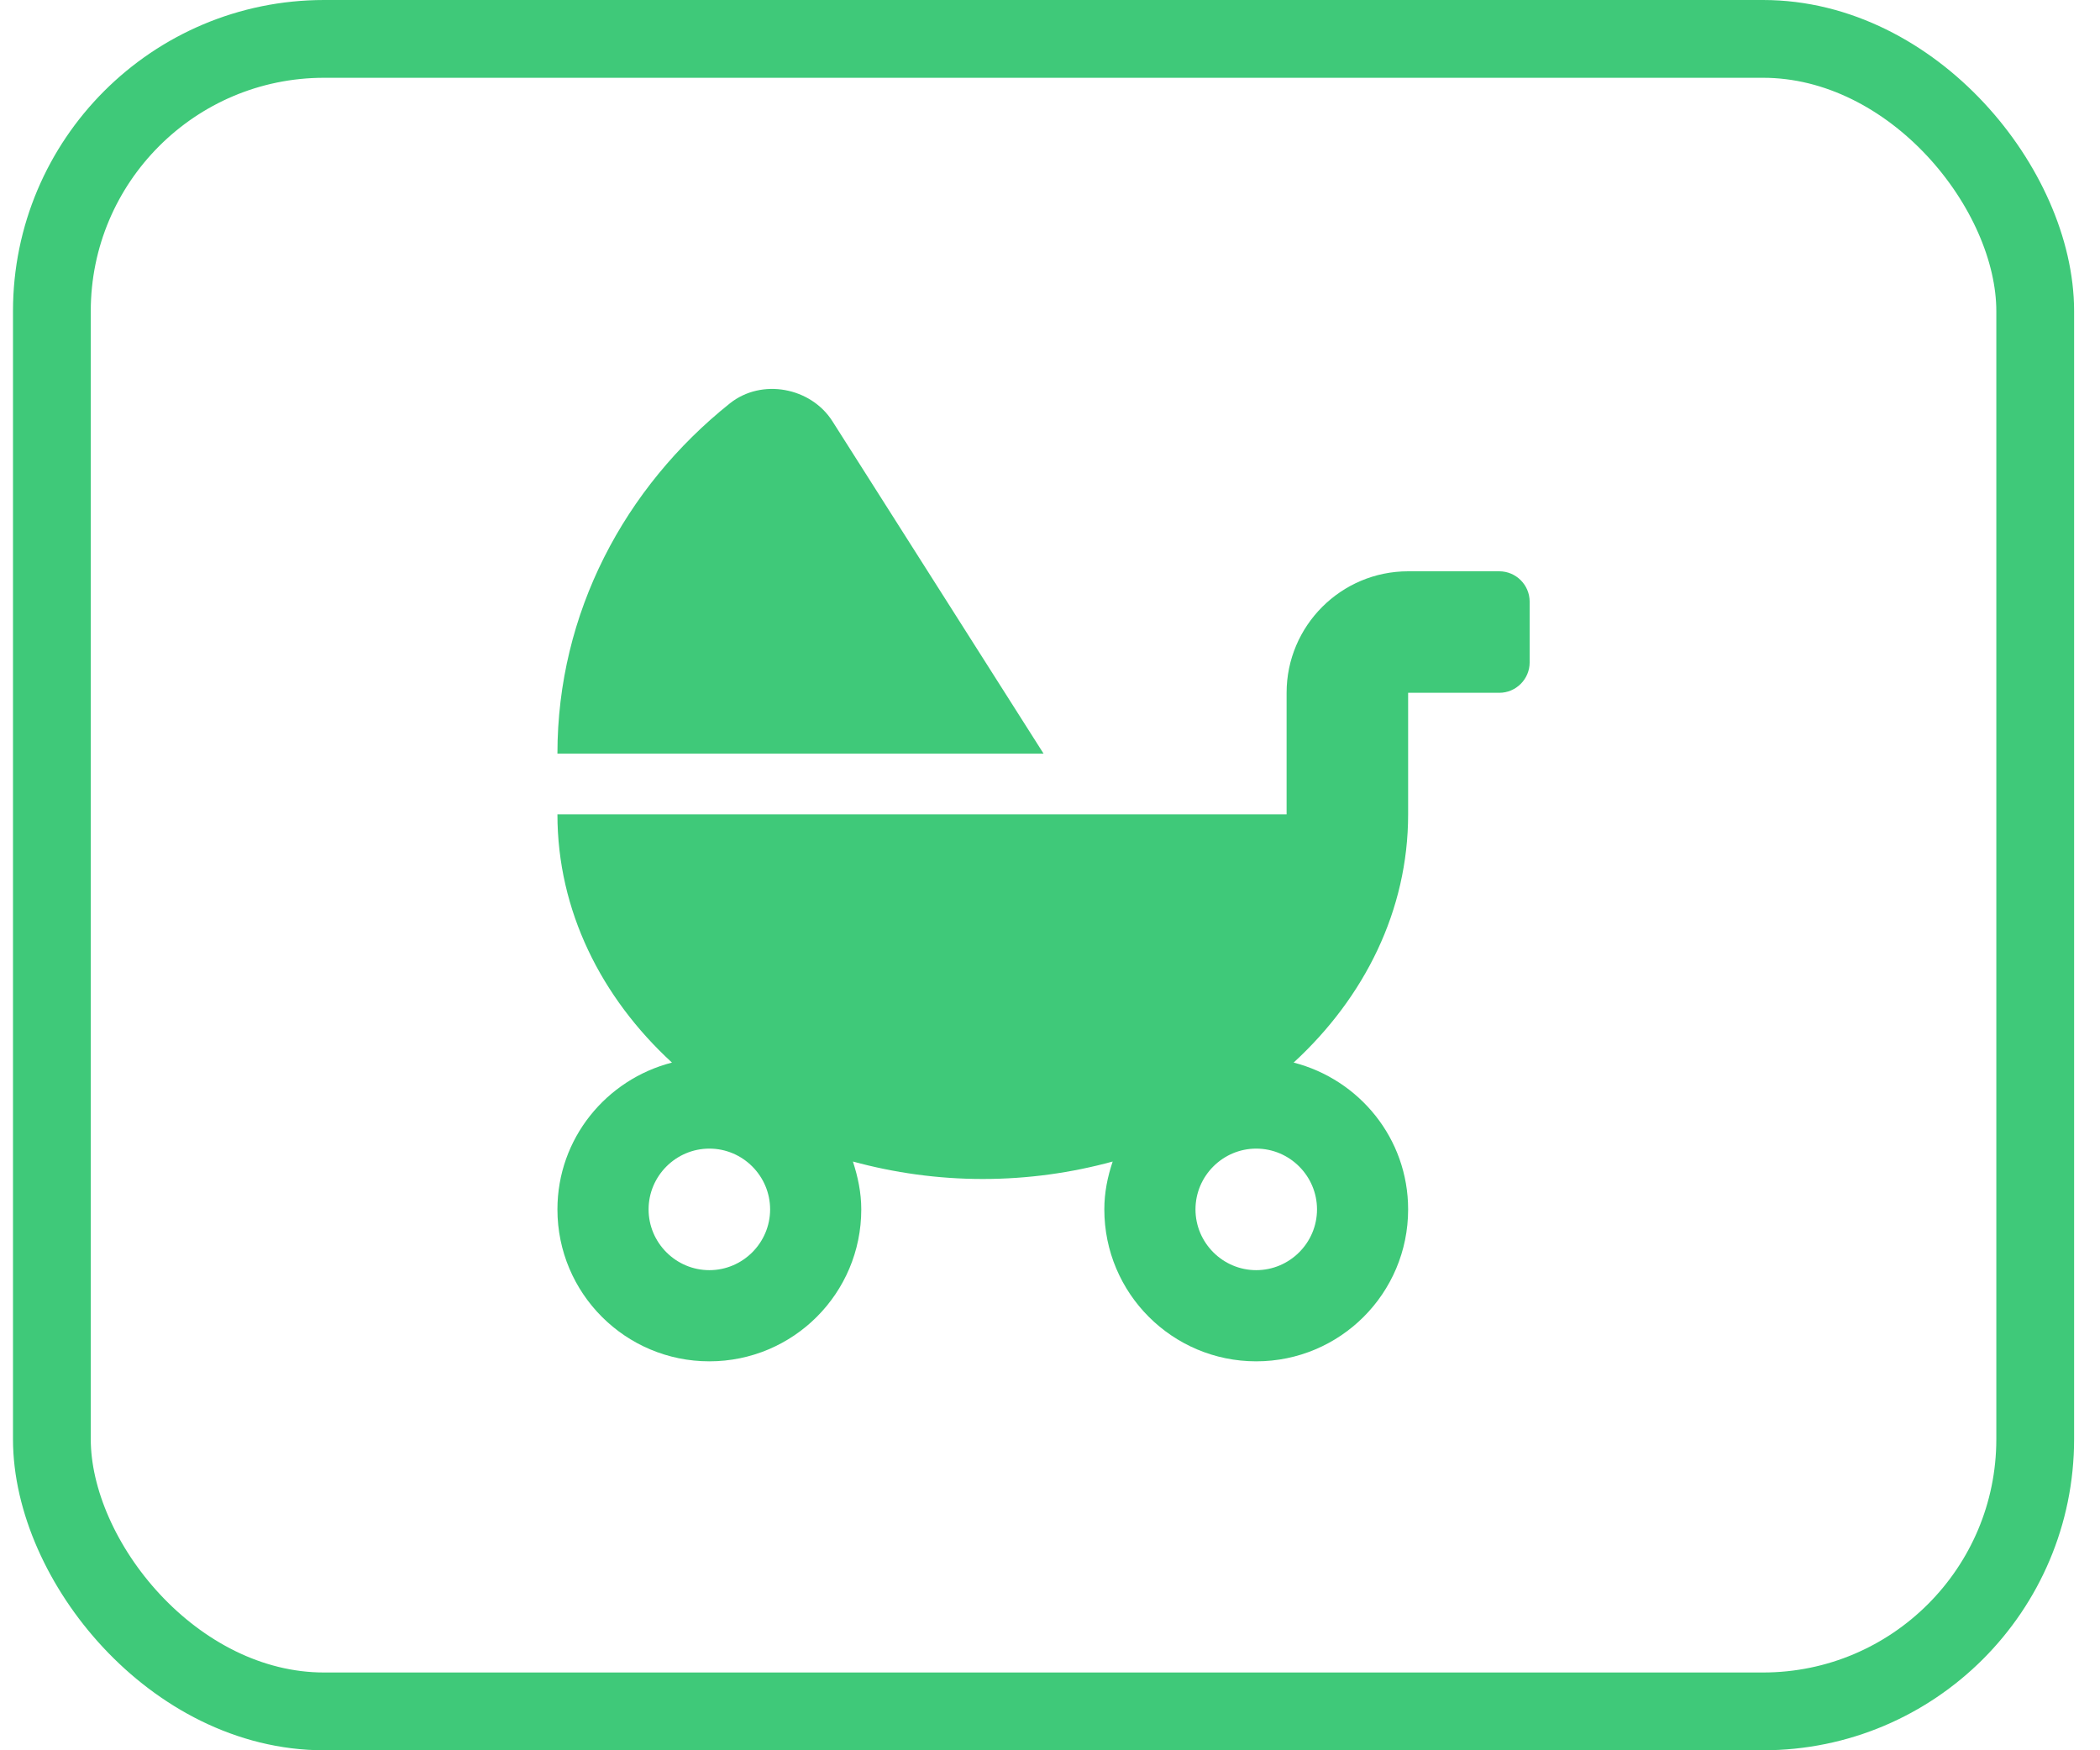<svg width="54" height="45" viewBox="0 0 54 45" fill="none" xmlns="http://www.w3.org/2000/svg">
<rect x="1.334" y="1" width="51" height="43" rx="7" stroke="#3FC979" stroke-width="2"/>
<g clip-path="url(#clip0_15_59)">
<path d="M21.405 10.83C20.853 9.961 19.588 9.717 18.768 10.371C16.058 12.534 14.334 15.762 14.334 19.375H26.834L21.405 10.83ZM38.553 14.688H36.209C34.486 14.688 33.084 16.089 33.084 17.812V20.938H14.334C14.334 23.408 15.457 25.645 17.279 27.319C15.589 27.754 14.334 29.272 14.334 31.094C14.334 33.252 16.082 35 18.241 35C20.399 35 22.147 33.252 22.147 31.094C22.147 30.659 22.059 30.254 21.932 29.863C22.987 30.151 24.11 30.312 25.272 30.312C26.434 30.312 27.562 30.151 28.612 29.863C28.48 30.254 28.397 30.659 28.397 31.094C28.397 33.252 30.145 35 32.303 35C34.461 35 36.209 33.252 36.209 31.094C36.209 29.272 34.955 27.754 33.265 27.319C35.086 25.645 36.209 23.408 36.209 20.938V17.812H38.553C38.983 17.812 39.334 17.461 39.334 17.031V15.469C39.334 15.039 38.983 14.688 38.553 14.688ZM18.241 32.656C17.381 32.656 16.678 31.953 16.678 31.094C16.678 30.234 17.381 29.531 18.241 29.531C19.1 29.531 19.803 30.234 19.803 31.094C19.803 31.953 19.1 32.656 18.241 32.656ZM33.866 31.094C33.866 31.953 33.163 32.656 32.303 32.656C31.444 32.656 30.741 31.953 30.741 31.094C30.741 30.234 31.444 29.531 32.303 29.531C33.163 29.531 33.866 30.234 33.866 31.094Z" fill="#3FC979"/>
</g>
<defs>
<clipPath id="clip0_15_59">
<rect width="25" height="25" fill="white" transform="translate(14.334 10)"/>
</clipPath>
</defs>
</svg>
